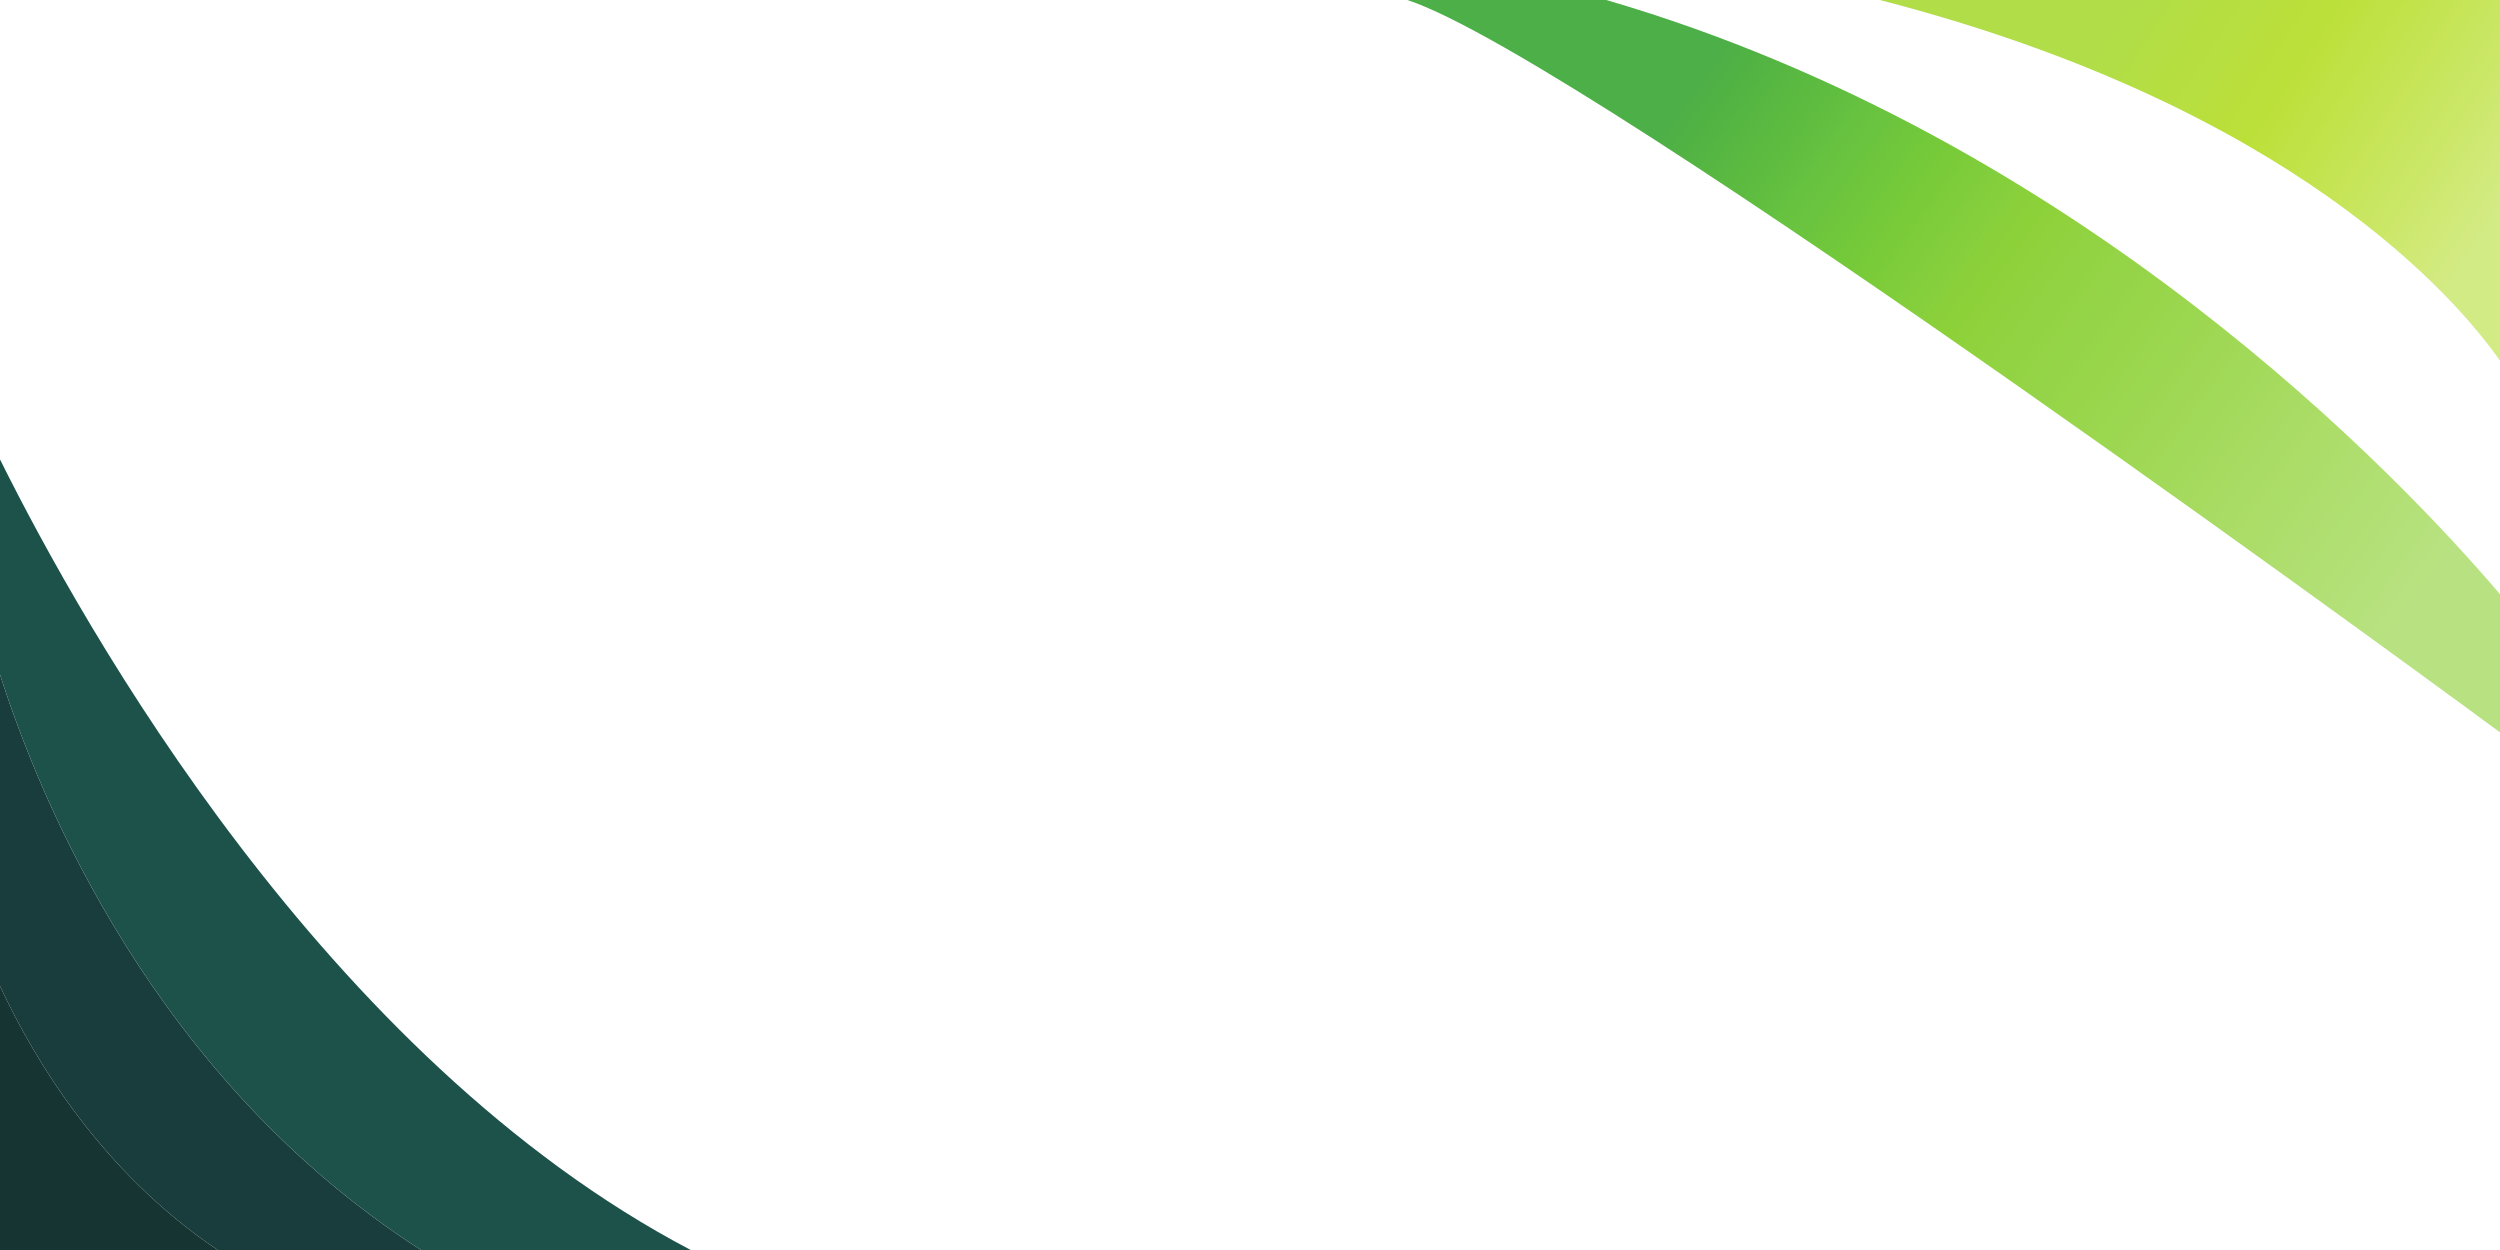 <?xml version="1.0" encoding="UTF-8"?>
<svg xmlns="http://www.w3.org/2000/svg" xmlns:xlink="http://www.w3.org/1999/xlink" width="6000" height="3000" viewBox="0 0 6000 3000">
<defs>
<clipPath id="clip-0">

</clipPath>
<clipPath id="clip-1">
<path clip-rule="nonzero" d="M 6000 1426.09 L 6000 865.781 C 5896.238 717.828 5504.289 256.422 4511.539 0 L 3854.949 0 C 4991.012 331.262 5760.441 1144.789 6000 1426.09 Z M 6000 1426.09 "/>
</clipPath>
<clipPath id="clip-2">
<path clip-rule="nonzero" d="M 6000 1426.09 L 6000 865.781 C 5896.238 717.828 5504.289 256.422 4511.539 0 L 3854.949 0 C 4991.012 331.262 5760.441 1144.789 6000 1426.09 "/>
</clipPath>
<linearGradient id="linear-pattern-0" gradientUnits="userSpaceOnUse" x1="-0.006" y1="0" x2="0.994" y2="0" gradientTransform="matrix(2154.56, 1411.57, -1411.57, 2154.56, 4015.01, -216.92)">
<stop offset="0" stop-color="rgb(65.883%, 85.44%, 25.058%)" stop-opacity="1"/>
<stop offset="0.25" stop-color="rgb(65.883%, 85.44%, 25.058%)" stop-opacity="1"/>
<stop offset="0.266" stop-color="rgb(65.883%, 85.44%, 25.058%)" stop-opacity="1"/>
<stop offset="0.27" stop-color="rgb(66.08%, 85.5%, 25.009%)" stop-opacity="1"/>
<stop offset="0.273" stop-color="rgb(66.275%, 85.558%, 24.96%)" stop-opacity="1"/>
<stop offset="0.281" stop-color="rgb(66.275%, 85.558%, 24.96%)" stop-opacity="1"/>
<stop offset="0.312" stop-color="rgb(66.275%, 85.558%, 24.96%)" stop-opacity="1"/>
<stop offset="0.316" stop-color="rgb(66.275%, 85.55%, 24.789%)" stop-opacity="1"/>
<stop offset="0.32" stop-color="rgb(66.275%, 85.541%, 24.617%)" stop-opacity="1"/>
<stop offset="0.328" stop-color="rgb(66.275%, 85.541%, 24.617%)" stop-opacity="1"/>
<stop offset="0.344" stop-color="rgb(66.275%, 85.541%, 24.617%)" stop-opacity="1"/>
<stop offset="0.352" stop-color="rgb(66.275%, 85.541%, 24.617%)" stop-opacity="1"/>
<stop offset="0.355" stop-color="rgb(66.472%, 85.6%, 24.568%)" stop-opacity="1"/>
<stop offset="0.359" stop-color="rgb(66.667%, 85.66%, 24.518%)" stop-opacity="1"/>
<stop offset="0.375" stop-color="rgb(66.667%, 85.66%, 24.518%)" stop-opacity="1"/>
<stop offset="0.406" stop-color="rgb(66.667%, 85.66%, 24.518%)" stop-opacity="1"/>
<stop offset="0.422" stop-color="rgb(66.667%, 85.66%, 24.518%)" stop-opacity="1"/>
<stop offset="0.43" stop-color="rgb(66.667%, 85.66%, 24.518%)" stop-opacity="1"/>
<stop offset="0.434" stop-color="rgb(66.667%, 85.651%, 24.347%)" stop-opacity="1"/>
<stop offset="0.438" stop-color="rgb(66.667%, 85.643%, 24.174%)" stop-opacity="1"/>
<stop offset="0.469" stop-color="rgb(66.769%, 85.674%, 24.149%)" stop-opacity="1"/>
<stop offset="0.5" stop-color="rgb(66.966%, 85.733%, 24.098%)" stop-opacity="1"/>
<stop offset="0.531" stop-color="rgb(67.059%, 85.754%, 23.946%)" stop-opacity="1"/>
<stop offset="0.539" stop-color="rgb(67.059%, 85.747%, 23.773%)" stop-opacity="1"/>
<stop offset="0.543" stop-color="rgb(67.059%, 85.756%, 23.987%)" stop-opacity="1"/>
<stop offset="0.547" stop-color="rgb(67.059%, 85.77%, 24.242%)" stop-opacity="1"/>
<stop offset="0.551" stop-color="rgb(67.256%, 85.844%, 24.498%)" stop-opacity="1"/>
<stop offset="0.555" stop-color="rgb(67.451%, 85.918%, 24.754%)" stop-opacity="1"/>
<stop offset="0.559" stop-color="rgb(67.451%, 85.942%, 25.232%)" stop-opacity="1"/>
<stop offset="0.562" stop-color="rgb(67.451%, 85.965%, 25.711%)" stop-opacity="1"/>
<stop offset="0.566" stop-color="rgb(67.451%, 85.98%, 26.031%)" stop-opacity="1"/>
<stop offset="0.57" stop-color="rgb(67.451%, 85.997%, 26.353%)" stop-opacity="1"/>
<stop offset="0.574" stop-color="rgb(67.648%, 86.079%, 26.768%)" stop-opacity="1"/>
<stop offset="0.578" stop-color="rgb(67.844%, 86.162%, 27.185%)" stop-opacity="1"/>
<stop offset="0.582" stop-color="rgb(67.979%, 86.214%, 27.394%)" stop-opacity="1"/>
<stop offset="0.586" stop-color="rgb(68.115%, 86.267%, 27.602%)" stop-opacity="1"/>
<stop offset="0.59" stop-color="rgb(68.192%, 86.301%, 27.785%)" stop-opacity="1"/>
<stop offset="0.594" stop-color="rgb(68.268%, 86.333%, 27.966%)" stop-opacity="1"/>
<stop offset="0.598" stop-color="rgb(68.448%, 86.407%, 28.323%)" stop-opacity="1"/>
<stop offset="0.602" stop-color="rgb(68.628%, 86.482%, 28.679%)" stop-opacity="1"/>
<stop offset="0.605" stop-color="rgb(68.797%, 86.552%, 29.028%)" stop-opacity="1"/>
<stop offset="0.609" stop-color="rgb(68.965%, 86.623%, 29.379%)" stop-opacity="1"/>
<stop offset="0.613" stop-color="rgb(69.041%, 86.667%, 29.802%)" stop-opacity="1"/>
<stop offset="0.617" stop-color="rgb(69.118%, 86.713%, 30.222%)" stop-opacity="1"/>
<stop offset="0.621" stop-color="rgb(69.266%, 86.774%, 30.54%)" stop-opacity="1"/>
<stop offset="0.625" stop-color="rgb(69.412%, 86.836%, 30.859%)" stop-opacity="1"/>
<stop offset="0.629" stop-color="rgb(69.418%, 86.862%, 31.335%)" stop-opacity="1"/>
<stop offset="0.633" stop-color="rgb(69.423%, 86.887%, 31.812%)" stop-opacity="1"/>
<stop offset="0.637" stop-color="rgb(69.614%, 86.96%, 32.083%)" stop-opacity="1"/>
<stop offset="0.641" stop-color="rgb(69.804%, 87.033%, 32.355%)" stop-opacity="1"/>
<stop offset="0.645" stop-color="rgb(69.963%, 87.106%, 32.805%)" stop-opacity="1"/>
<stop offset="0.648" stop-color="rgb(70.122%, 87.178%, 33.255%)" stop-opacity="1"/>
<stop offset="0.652" stop-color="rgb(70.355%, 87.263%, 33.481%)" stop-opacity="1"/>
<stop offset="0.656" stop-color="rgb(70.589%, 87.347%, 33.707%)" stop-opacity="1"/>
<stop offset="0.66" stop-color="rgb(70.705%, 87.395%, 33.925%)" stop-opacity="1"/>
<stop offset="0.664" stop-color="rgb(70.819%, 87.442%, 34.143%)" stop-opacity="1"/>
<stop offset="0.668" stop-color="rgb(70.9%, 87.479%, 34.369%)" stop-opacity="1"/>
<stop offset="0.672" stop-color="rgb(70.981%, 87.515%, 34.596%)" stop-opacity="1"/>
<stop offset="0.676" stop-color="rgb(71.053%, 87.552%, 34.888%)" stop-opacity="1"/>
<stop offset="0.68" stop-color="rgb(71.124%, 87.589%, 35.179%)" stop-opacity="1"/>
<stop offset="0.684" stop-color="rgb(71.249%, 87.651%, 35.64%)" stop-opacity="1"/>
<stop offset="0.688" stop-color="rgb(71.373%, 87.714%, 36.101%)" stop-opacity="1"/>
<stop offset="0.691" stop-color="rgb(71.57%, 87.798%, 36.548%)" stop-opacity="1"/>
<stop offset="0.695" stop-color="rgb(71.765%, 87.881%, 36.996%)" stop-opacity="1"/>
<stop offset="0.699" stop-color="rgb(71.87%, 87.933%, 37.37%)" stop-opacity="1"/>
<stop offset="0.703" stop-color="rgb(71.974%, 87.984%, 37.744%)" stop-opacity="1"/>
<stop offset="0.707" stop-color="rgb(72.066%, 88.033%, 38.133%)" stop-opacity="1"/>
<stop offset="0.711" stop-color="rgb(72.157%, 88.08%, 38.521%)" stop-opacity="1"/>
<stop offset="0.715" stop-color="rgb(72.354%, 88.162%, 38.918%)" stop-opacity="1"/>
<stop offset="0.719" stop-color="rgb(72.549%, 88.243%, 39.313%)" stop-opacity="1"/>
<stop offset="0.723" stop-color="rgb(72.549%, 88.261%, 39.682%)" stop-opacity="1"/>
<stop offset="0.727" stop-color="rgb(72.549%, 88.28%, 40.05%)" stop-opacity="1"/>
<stop offset="0.73" stop-color="rgb(72.746%, 88.364%, 40.488%)" stop-opacity="1"/>
<stop offset="0.734" stop-color="rgb(72.942%, 88.448%, 40.926%)" stop-opacity="1"/>
<stop offset="0.738" stop-color="rgb(72.942%, 88.463%, 41.255%)" stop-opacity="1"/>
<stop offset="0.742" stop-color="rgb(72.942%, 88.48%, 41.585%)" stop-opacity="1"/>
<stop offset="0.746" stop-color="rgb(73.112%, 88.556%, 42.044%)" stop-opacity="1"/>
<stop offset="0.75" stop-color="rgb(73.283%, 88.634%, 42.505%)" stop-opacity="1"/>
<stop offset="0.754" stop-color="rgb(73.36%, 88.672%, 42.805%)" stop-opacity="1"/>
<stop offset="0.758" stop-color="rgb(73.436%, 88.712%, 43.106%)" stop-opacity="1"/>
<stop offset="0.762" stop-color="rgb(73.581%, 88.78%, 43.571%)" stop-opacity="1"/>
<stop offset="0.766" stop-color="rgb(73.726%, 88.849%, 44.038%)" stop-opacity="1"/>
<stop offset="0.77" stop-color="rgb(73.923%, 88.934%, 44.492%)" stop-opacity="1"/>
<stop offset="0.773" stop-color="rgb(74.118%, 89.018%, 44.945%)" stop-opacity="1"/>
<stop offset="0.777" stop-color="rgb(74.203%, 89.061%, 45.253%)" stop-opacity="1"/>
<stop offset="0.781" stop-color="rgb(74.287%, 89.102%, 45.563%)" stop-opacity="1"/>
<stop offset="0.785" stop-color="rgb(74.399%, 89.154%, 45.892%)" stop-opacity="1"/>
<stop offset="0.789" stop-color="rgb(74.51%, 89.206%, 46.22%)" stop-opacity="1"/>
<stop offset="0.793" stop-color="rgb(74.551%, 89.241%, 46.675%)" stop-opacity="1"/>
<stop offset="0.797" stop-color="rgb(74.593%, 89.276%, 47.13%)" stop-opacity="1"/>
<stop offset="0.801" stop-color="rgb(74.748%, 89.343%, 47.495%)" stop-opacity="1"/>
<stop offset="0.805" stop-color="rgb(74.902%, 89.41%, 47.858%)" stop-opacity="1"/>
<stop offset="0.809" stop-color="rgb(75.096%, 89.491%, 48.253%)" stop-opacity="1"/>
<stop offset="0.812" stop-color="rgb(75.29%, 89.572%, 48.647%)" stop-opacity="1"/>
<stop offset="0.816" stop-color="rgb(75.293%, 89.598%, 49.141%)" stop-opacity="1"/>
<stop offset="0.82" stop-color="rgb(75.294%, 89.622%, 49.634%)" stop-opacity="1"/>
<stop offset="0.824" stop-color="rgb(75.446%, 89.694%, 50.107%)" stop-opacity="1"/>
<stop offset="0.828" stop-color="rgb(75.595%, 89.764%, 50.581%)" stop-opacity="1"/>
<stop offset="0.832" stop-color="rgb(75.671%, 89.813%, 51.067%)" stop-opacity="1"/>
<stop offset="0.836" stop-color="rgb(75.748%, 89.862%, 51.55%)" stop-opacity="1"/>
<stop offset="0.84" stop-color="rgb(75.914%, 89.932%, 51.927%)" stop-opacity="1"/>
<stop offset="0.844" stop-color="rgb(76.079%, 90.004%, 52.304%)" stop-opacity="1"/>
<stop offset="0.848" stop-color="rgb(76.079%, 90.024%, 52.719%)" stop-opacity="1"/>
<stop offset="0.852" stop-color="rgb(76.079%, 90.045%, 53.134%)" stop-opacity="1"/>
<stop offset="0.855" stop-color="rgb(76.276%, 90.121%, 53.429%)" stop-opacity="1"/>
<stop offset="0.859" stop-color="rgb(76.471%, 90.198%, 53.722%)" stop-opacity="1"/>
<stop offset="0.863" stop-color="rgb(76.611%, 90.26%, 54.074%)" stop-opacity="1"/>
<stop offset="0.867" stop-color="rgb(76.752%, 90.323%, 54.427%)" stop-opacity="1"/>
<stop offset="0.871" stop-color="rgb(76.828%, 90.367%, 54.845%)" stop-opacity="1"/>
<stop offset="0.875" stop-color="rgb(76.904%, 90.413%, 55.263%)" stop-opacity="1"/>
<stop offset="0.879" stop-color="rgb(77.08%, 90.483%, 55.58%)" stop-opacity="1"/>
<stop offset="0.883" stop-color="rgb(77.255%, 90.555%, 55.898%)" stop-opacity="1"/>
<stop offset="0.887" stop-color="rgb(77.255%, 90.579%, 56.396%)" stop-opacity="1"/>
<stop offset="0.891" stop-color="rgb(77.255%, 90.605%, 56.894%)" stop-opacity="1"/>
<stop offset="0.895" stop-color="rgb(77.452%, 90.686%, 57.274%)" stop-opacity="1"/>
<stop offset="0.898" stop-color="rgb(77.647%, 90.767%, 57.654%)" stop-opacity="1"/>
<stop offset="0.906" stop-color="rgb(77.647%, 90.767%, 57.654%)" stop-opacity="1"/>
<stop offset="0.938" stop-color="rgb(77.647%, 90.767%, 57.654%)" stop-opacity="1"/>
<stop offset="1" stop-color="rgb(77.647%, 90.767%, 57.654%)" stop-opacity="1"/>
</linearGradient>
<clipPath id="clip-3">
<path clip-rule="nonzero" d="M 4511 0 L 6000 0 L 6000 866 L 4511 866 Z M 4511 0 "/>
</clipPath>
<clipPath id="clip-4">
<path clip-rule="nonzero" d="M 6000 865.781 L 6000 0 L 4511.539 0 C 5504.289 256.422 5896.238 717.828 6000 865.781 Z M 6000 865.781 "/>
</clipPath>
<clipPath id="clip-5">
<path clip-rule="nonzero" d="M 6000 865.781 L 6000 0 L 4511.539 0 C 5504.289 256.422 5896.238 717.828 6000 865.781 "/>
</clipPath>
<linearGradient id="linear-pattern-1" gradientUnits="userSpaceOnUse" x1="-0" y1="0" x2="1" y2="0" gradientTransform="matrix(1438.31, 942.318, -942.318, 1438.31, 4735.05, -341.15)">
<stop offset="0" stop-color="rgb(69.02%, 86.592%, 28.426%)" stop-opacity="1"/>
<stop offset="0.25" stop-color="rgb(69.02%, 86.592%, 28.426%)" stop-opacity="1"/>
<stop offset="0.281" stop-color="rgb(69.02%, 86.592%, 28.426%)" stop-opacity="1"/>
<stop offset="0.289" stop-color="rgb(69.02%, 86.592%, 28.426%)" stop-opacity="1"/>
<stop offset="0.293" stop-color="rgb(69.13%, 86.617%, 28.227%)" stop-opacity="1"/>
<stop offset="0.297" stop-color="rgb(69.24%, 86.642%, 28.027%)" stop-opacity="1"/>
<stop offset="0.305" stop-color="rgb(69.327%, 86.665%, 27.939%)" stop-opacity="1"/>
<stop offset="0.312" stop-color="rgb(69.412%, 86.682%, 27.744%)" stop-opacity="1"/>
<stop offset="0.32" stop-color="rgb(69.427%, 86.681%, 27.625%)" stop-opacity="1"/>
<stop offset="0.328" stop-color="rgb(69.623%, 86.731%, 27.403%)" stop-opacity="1"/>
<stop offset="0.336" stop-color="rgb(69.804%, 86.772%, 27.069%)" stop-opacity="1"/>
<stop offset="0.34" stop-color="rgb(70.001%, 86.823%, 26.849%)" stop-opacity="1"/>
<stop offset="0.344" stop-color="rgb(70.197%, 86.88%, 26.758%)" stop-opacity="1"/>
<stop offset="0.352" stop-color="rgb(70.197%, 86.876%, 26.685%)" stop-opacity="1"/>
<stop offset="0.355" stop-color="rgb(70.393%, 86.925%, 26.418%)" stop-opacity="1"/>
<stop offset="0.359" stop-color="rgb(70.589%, 86.977%, 26.224%)" stop-opacity="1"/>
<stop offset="0.375" stop-color="rgb(70.772%, 87.025%, 26.051%)" stop-opacity="1"/>
<stop offset="0.383" stop-color="rgb(70.969%, 87.073%, 25.74%)" stop-opacity="1"/>
<stop offset="0.391" stop-color="rgb(70.981%, 87.067%, 25.563%)" stop-opacity="1"/>
<stop offset="0.398" stop-color="rgb(71.069%, 87.093%, 25.5%)" stop-opacity="1"/>
<stop offset="0.406" stop-color="rgb(71.265%, 87.151%, 25.453%)" stop-opacity="1"/>
<stop offset="0.422" stop-color="rgb(71.561%, 87.241%, 25.38%)" stop-opacity="1"/>
<stop offset="0.438" stop-color="rgb(71.881%, 87.338%, 25.302%)" stop-opacity="1"/>
<stop offset="0.445" stop-color="rgb(72.086%, 87.395%, 25.169%)" stop-opacity="1"/>
<stop offset="0.453" stop-color="rgb(72.218%, 87.427%, 24.962%)" stop-opacity="1"/>
<stop offset="0.457" stop-color="rgb(72.414%, 87.473%, 24.646%)" stop-opacity="1"/>
<stop offset="0.461" stop-color="rgb(72.549%, 87.505%, 24.435%)" stop-opacity="1"/>
<stop offset="0.469" stop-color="rgb(72.549%, 87.495%, 24.263%)" stop-opacity="1"/>
<stop offset="0.477" stop-color="rgb(72.549%, 87.48%, 23.944%)" stop-opacity="1"/>
<stop offset="0.48" stop-color="rgb(72.746%, 87.531%, 23.715%)" stop-opacity="1"/>
<stop offset="0.484" stop-color="rgb(72.942%, 87.589%, 23.634%)" stop-opacity="1"/>
<stop offset="0.488" stop-color="rgb(72.942%, 87.579%, 23.459%)" stop-opacity="1"/>
<stop offset="0.492" stop-color="rgb(72.942%, 87.57%, 23.282%)" stop-opacity="1"/>
<stop offset="0.5" stop-color="rgb(72.942%, 87.57%, 23.282%)" stop-opacity="1"/>
<stop offset="0.504" stop-color="rgb(73.138%, 87.63%, 23.232%)" stop-opacity="1"/>
<stop offset="0.508" stop-color="rgb(73.334%, 87.689%, 23.183%)" stop-opacity="1"/>
<stop offset="0.516" stop-color="rgb(73.334%, 87.689%, 23.183%)" stop-opacity="1"/>
<stop offset="0.523" stop-color="rgb(73.334%, 87.689%, 23.183%)" stop-opacity="1"/>
<stop offset="0.527" stop-color="rgb(73.531%, 87.743%, 23.013%)" stop-opacity="1"/>
<stop offset="0.531" stop-color="rgb(73.726%, 87.796%, 22.844%)" stop-opacity="1"/>
<stop offset="0.539" stop-color="rgb(73.726%, 87.796%, 22.856%)" stop-opacity="1"/>
<stop offset="0.543" stop-color="rgb(73.88%, 87.856%, 23.076%)" stop-opacity="1"/>
<stop offset="0.547" stop-color="rgb(74.033%, 87.914%, 23.282%)" stop-opacity="1"/>
<stop offset="0.551" stop-color="rgb(74.109%, 87.949%, 23.509%)" stop-opacity="1"/>
<stop offset="0.555" stop-color="rgb(74.185%, 87.984%, 23.737%)" stop-opacity="1"/>
<stop offset="0.559" stop-color="rgb(74.348%, 88.046%, 23.943%)" stop-opacity="1"/>
<stop offset="0.562" stop-color="rgb(74.51%, 88.107%, 24.147%)" stop-opacity="1"/>
<stop offset="0.566" stop-color="rgb(74.51%, 88.127%, 24.564%)" stop-opacity="1"/>
<stop offset="0.57" stop-color="rgb(74.51%, 88.148%, 24.977%)" stop-opacity="1"/>
<stop offset="0.574" stop-color="rgb(74.707%, 88.232%, 25.421%)" stop-opacity="1"/>
<stop offset="0.578" stop-color="rgb(74.902%, 88.316%, 25.868%)" stop-opacity="1"/>
<stop offset="0.582" stop-color="rgb(75.046%, 88.383%, 26.328%)" stop-opacity="1"/>
<stop offset="0.586" stop-color="rgb(75.188%, 88.452%, 26.788%)" stop-opacity="1"/>
<stop offset="0.59" stop-color="rgb(75.264%, 88.489%, 27.066%)" stop-opacity="1"/>
<stop offset="0.594" stop-color="rgb(75.34%, 88.527%, 27.344%)" stop-opacity="1"/>
<stop offset="0.598" stop-color="rgb(75.514%, 88.593%, 27.551%)" stop-opacity="1"/>
<stop offset="0.602" stop-color="rgb(75.687%, 88.657%, 27.759%)" stop-opacity="1"/>
<stop offset="0.609" stop-color="rgb(75.687%, 88.661%, 27.847%)" stop-opacity="1"/>
<stop offset="0.613" stop-color="rgb(75.883%, 88.739%, 28.169%)" stop-opacity="1"/>
<stop offset="0.617" stop-color="rgb(76.079%, 88.812%, 28.404%)" stop-opacity="1"/>
<stop offset="0.621" stop-color="rgb(76.079%, 88.831%, 28.781%)" stop-opacity="1"/>
<stop offset="0.625" stop-color="rgb(76.079%, 88.85%, 29.155%)" stop-opacity="1"/>
<stop offset="0.629" stop-color="rgb(76.276%, 88.922%, 29.372%)" stop-opacity="1"/>
<stop offset="0.633" stop-color="rgb(76.471%, 88.995%, 29.588%)" stop-opacity="1"/>
<stop offset="0.637" stop-color="rgb(76.471%, 89.02%, 30.084%)" stop-opacity="1"/>
<stop offset="0.641" stop-color="rgb(76.471%, 89.044%, 30.58%)" stop-opacity="1"/>
<stop offset="0.645" stop-color="rgb(76.471%, 89.061%, 30.927%)" stop-opacity="1"/>
<stop offset="0.648" stop-color="rgb(76.471%, 89.079%, 31.273%)" stop-opacity="1"/>
<stop offset="0.652" stop-color="rgb(76.668%, 89.16%, 31.659%)" stop-opacity="1"/>
<stop offset="0.656" stop-color="rgb(76.863%, 89.241%, 32.045%)" stop-opacity="1"/>
<stop offset="0.66" stop-color="rgb(76.985%, 89.29%, 32.268%)" stop-opacity="1"/>
<stop offset="0.664" stop-color="rgb(77.107%, 89.34%, 32.491%)" stop-opacity="1"/>
<stop offset="0.668" stop-color="rgb(77.184%, 89.375%, 32.724%)" stop-opacity="1"/>
<stop offset="0.672" stop-color="rgb(77.26%, 89.412%, 32.956%)" stop-opacity="1"/>
<stop offset="0.676" stop-color="rgb(77.454%, 89.484%, 33.167%)" stop-opacity="1"/>
<stop offset="0.68" stop-color="rgb(77.647%, 89.554%, 33.376%)" stop-opacity="1"/>
<stop offset="0.684" stop-color="rgb(77.803%, 89.615%, 33.594%)" stop-opacity="1"/>
<stop offset="0.688" stop-color="rgb(77.959%, 89.674%, 33.81%)" stop-opacity="1"/>
<stop offset="0.691" stop-color="rgb(78%, 89.709%, 34.265%)" stop-opacity="1"/>
<stop offset="0.695" stop-color="rgb(78.04%, 89.745%, 34.72%)" stop-opacity="1"/>
<stop offset="0.699" stop-color="rgb(78.04%, 89.764%, 35.117%)" stop-opacity="1"/>
<stop offset="0.703" stop-color="rgb(78.04%, 89.784%, 35.513%)" stop-opacity="1"/>
<stop offset="0.707" stop-color="rgb(78.229%, 89.864%, 35.899%)" stop-opacity="1"/>
<stop offset="0.711" stop-color="rgb(78.416%, 89.941%, 36.285%)" stop-opacity="1"/>
<stop offset="0.715" stop-color="rgb(78.424%, 89.966%, 36.723%)" stop-opacity="1"/>
<stop offset="0.719" stop-color="rgb(78.432%, 89.99%, 37.16%)" stop-opacity="1"/>
<stop offset="0.723" stop-color="rgb(78.432%, 90.01%, 37.543%)" stop-opacity="1"/>
<stop offset="0.727" stop-color="rgb(78.432%, 90.028%, 37.926%)" stop-opacity="1"/>
<stop offset="0.73" stop-color="rgb(78.629%, 90.105%, 38.187%)" stop-opacity="1"/>
<stop offset="0.734" stop-color="rgb(78.824%, 90.178%, 38.449%)" stop-opacity="1"/>
<stop offset="0.738" stop-color="rgb(78.926%, 90.222%, 38.681%)" stop-opacity="1"/>
<stop offset="0.742" stop-color="rgb(79.027%, 90.266%, 38.913%)" stop-opacity="1"/>
<stop offset="0.746" stop-color="rgb(79.121%, 90.308%, 39.148%)" stop-opacity="1"/>
<stop offset="0.75" stop-color="rgb(79.216%, 90.349%, 39.381%)" stop-opacity="1"/>
<stop offset="0.754" stop-color="rgb(79.413%, 90.422%, 39.598%)" stop-opacity="1"/>
<stop offset="0.758" stop-color="rgb(79.608%, 90.494%, 39.813%)" stop-opacity="1"/>
<stop offset="0.762" stop-color="rgb(79.608%, 90.514%, 40.19%)" stop-opacity="1"/>
<stop offset="0.766" stop-color="rgb(79.608%, 90.532%, 40.565%)" stop-opacity="1"/>
<stop offset="0.77" stop-color="rgb(79.805%, 90.608%, 40.854%)" stop-opacity="1"/>
<stop offset="0.773" stop-color="rgb(80%, 90.685%, 41.142%)" stop-opacity="1"/>
<stop offset="0.777" stop-color="rgb(80%, 90.706%, 41.562%)" stop-opacity="1"/>
<stop offset="0.781" stop-color="rgb(80%, 90.726%, 41.982%)" stop-opacity="1"/>
<stop offset="0.785" stop-color="rgb(80.168%, 90.799%, 42.361%)" stop-opacity="1"/>
<stop offset="0.789" stop-color="rgb(80.336%, 90.871%, 42.74%)" stop-opacity="1"/>
<stop offset="0.793" stop-color="rgb(80.412%, 90.916%, 43.188%)" stop-opacity="1"/>
<stop offset="0.797" stop-color="rgb(80.489%, 90.964%, 43.636%)" stop-opacity="1"/>
<stop offset="0.801" stop-color="rgb(80.637%, 91.028%, 43.979%)" stop-opacity="1"/>
<stop offset="0.805" stop-color="rgb(80.785%, 91.092%, 44.324%)" stop-opacity="1"/>
<stop offset="0.809" stop-color="rgb(80.981%, 91.168%, 44.617%)" stop-opacity="1"/>
<stop offset="0.812" stop-color="rgb(81.177%, 91.245%, 44.91%)" stop-opacity="1"/>
<stop offset="0.816" stop-color="rgb(81.259%, 91.295%, 45.404%)" stop-opacity="1"/>
<stop offset="0.82" stop-color="rgb(81.34%, 91.345%, 45.898%)" stop-opacity="1"/>
<stop offset="0.824" stop-color="rgb(81.454%, 91.399%, 46.242%)" stop-opacity="1"/>
<stop offset="0.828" stop-color="rgb(81.569%, 91.452%, 46.584%)" stop-opacity="1"/>
<stop offset="0.832" stop-color="rgb(81.607%, 91.478%, 46.867%)" stop-opacity="1"/>
<stop offset="0.836" stop-color="rgb(81.645%, 91.504%, 47.151%)" stop-opacity="1"/>
<stop offset="0.84" stop-color="rgb(81.804%, 91.574%, 47.53%)" stop-opacity="1"/>
<stop offset="0.844" stop-color="rgb(81.961%, 91.643%, 47.908%)" stop-opacity="1"/>
<stop offset="0.848" stop-color="rgb(81.961%, 91.664%, 48.34%)" stop-opacity="1"/>
<stop offset="0.852" stop-color="rgb(81.961%, 91.685%, 48.772%)" stop-opacity="1"/>
<stop offset="0.855" stop-color="rgb(82.033%, 91.73%, 49.203%)" stop-opacity="1"/>
<stop offset="0.859" stop-color="rgb(82.103%, 91.774%, 49.635%)" stop-opacity="1"/>
<stop offset="0.863" stop-color="rgb(82.228%, 91.826%, 49.873%)" stop-opacity="1"/>
<stop offset="0.867" stop-color="rgb(82.353%, 91.876%, 50.11%)" stop-opacity="1"/>
<stop offset="0.871" stop-color="rgb(82.353%, 91.891%, 50.391%)" stop-opacity="1"/>
<stop offset="0.875" stop-color="rgb(82.353%, 91.905%, 50.67%)" stop-opacity="1"/>
<stop offset="0.879" stop-color="rgb(82.458%, 91.959%, 51.068%)" stop-opacity="1"/>
<stop offset="0.883" stop-color="rgb(82.562%, 92.01%, 51.466%)" stop-opacity="1"/>
<stop offset="0.887" stop-color="rgb(82.654%, 92.052%, 51.711%)" stop-opacity="1"/>
<stop offset="0.891" stop-color="rgb(82.745%, 92.093%, 51.952%)" stop-opacity="1"/>
<stop offset="0.906" stop-color="rgb(82.745%, 92.094%, 51.968%)" stop-opacity="1"/>
<stop offset="0.938" stop-color="rgb(82.745%, 92.094%, 51.982%)" stop-opacity="1"/>
<stop offset="1" stop-color="rgb(82.745%, 92.094%, 51.982%)" stop-opacity="1"/>
</linearGradient>
<clipPath id="clip-6">
<path clip-rule="nonzero" d="M 3377 0 L 6000 0 L 6000 1758 L 3377 1758 Z M 3377 0 "/>
</clipPath>
<clipPath id="clip-7">
<path clip-rule="nonzero" d="M 6000 1426.09 C 5760.441 1144.789 4991.012 331.262 3854.949 0 L 3377.531 0 C 3807.551 140.301 6000 1757.641 6000 1757.641 Z M 6000 1426.09 "/>
</clipPath>
<clipPath id="clip-8">
<path clip-rule="nonzero" d="M 6000 1426.09 C 5760.441 1144.789 4991.012 331.262 3854.949 0 L 3377.531 0 C 3807.551 140.301 6000 1757.641 6000 1757.641 L 6000 1426.09 "/>
</clipPath>
<linearGradient id="linear-pattern-2" gradientUnits="userSpaceOnUse" x1="0" y1="0" x2="1.003" y2="0" gradientTransform="matrix(2546.27, 1846, -1846, 2546.27, 3529.12, -209.11)">
<stop offset="0" stop-color="rgb(30.118%, 68.512%, 27.968%)" stop-opacity="1"/>
<stop offset="0.125" stop-color="rgb(30.118%, 68.512%, 27.968%)" stop-opacity="1"/>
<stop offset="0.188" stop-color="rgb(30.118%, 68.512%, 27.968%)" stop-opacity="1"/>
<stop offset="0.219" stop-color="rgb(30.118%, 68.507%, 27.832%)" stop-opacity="1"/>
<stop offset="0.223" stop-color="rgb(30.417%, 68.787%, 27.484%)" stop-opacity="1"/>
<stop offset="0.227" stop-color="rgb(30.717%, 69.073%, 27.271%)" stop-opacity="1"/>
<stop offset="0.23" stop-color="rgb(31.042%, 69.255%, 27.1%)" stop-opacity="1"/>
<stop offset="0.234" stop-color="rgb(31.367%, 69.434%, 26.927%)" stop-opacity="1"/>
<stop offset="0.238" stop-color="rgb(31.671%, 69.725%, 26.738%)" stop-opacity="1"/>
<stop offset="0.242" stop-color="rgb(31.975%, 70.016%, 26.546%)" stop-opacity="1"/>
<stop offset="0.246" stop-color="rgb(32.315%, 70.229%, 26.39%)" stop-opacity="1"/>
<stop offset="0.25" stop-color="rgb(32.655%, 70.441%, 26.233%)" stop-opacity="1"/>
<stop offset="0.254" stop-color="rgb(33.006%, 70.828%, 26.181%)" stop-opacity="1"/>
<stop offset="0.258" stop-color="rgb(33.357%, 71.216%, 26.128%)" stop-opacity="1"/>
<stop offset="0.262" stop-color="rgb(33.687%, 71.405%, 25.905%)" stop-opacity="1"/>
<stop offset="0.266" stop-color="rgb(34.015%, 71.594%, 25.679%)" stop-opacity="1"/>
<stop offset="0.27" stop-color="rgb(34.323%, 71.898%, 25.595%)" stop-opacity="1"/>
<stop offset="0.273" stop-color="rgb(34.631%, 72.203%, 25.51%)" stop-opacity="1"/>
<stop offset="0.277" stop-color="rgb(34.964%, 72.394%, 25.417%)" stop-opacity="1"/>
<stop offset="0.281" stop-color="rgb(35.295%, 72.585%, 25.325%)" stop-opacity="1"/>
<stop offset="0.285" stop-color="rgb(35.628%, 72.777%, 25.232%)" stop-opacity="1"/>
<stop offset="0.289" stop-color="rgb(35.96%, 72.969%, 25.139%)" stop-opacity="1"/>
<stop offset="0.293" stop-color="rgb(36.273%, 73.265%, 25.05%)" stop-opacity="1"/>
<stop offset="0.297" stop-color="rgb(36.589%, 73.56%, 24.962%)" stop-opacity="1"/>
<stop offset="0.301" stop-color="rgb(36.92%, 73.773%, 25.003%)" stop-opacity="1"/>
<stop offset="0.305" stop-color="rgb(37.251%, 73.987%, 25.044%)" stop-opacity="1"/>
<stop offset="0.309" stop-color="rgb(37.781%, 74.239%, 24.907%)" stop-opacity="1"/>
<stop offset="0.312" stop-color="rgb(38.309%, 74.49%, 24.77%)" stop-opacity="1"/>
<stop offset="0.316" stop-color="rgb(38.625%, 74.814%, 24.908%)" stop-opacity="1"/>
<stop offset="0.32" stop-color="rgb(38.939%, 75.139%, 25.05%)" stop-opacity="1"/>
<stop offset="0.324" stop-color="rgb(39.452%, 75.522%, 25.125%)" stop-opacity="1"/>
<stop offset="0.328" stop-color="rgb(39.964%, 75.906%, 25.2%)" stop-opacity="1"/>
<stop offset="0.332" stop-color="rgb(40.337%, 76.096%, 25.096%)" stop-opacity="1"/>
<stop offset="0.336" stop-color="rgb(40.707%, 76.285%, 24.992%)" stop-opacity="1"/>
<stop offset="0.34" stop-color="rgb(41.208%, 76.555%, 24.854%)" stop-opacity="1"/>
<stop offset="0.344" stop-color="rgb(41.705%, 76.823%, 24.713%)" stop-opacity="1"/>
<stop offset="0.348" stop-color="rgb(41.907%, 76.878%, 24.506%)" stop-opacity="1"/>
<stop offset="0.352" stop-color="rgb(42.105%, 76.933%, 24.298%)" stop-opacity="1"/>
<stop offset="0.355" stop-color="rgb(42.516%, 77.173%, 24.03%)" stop-opacity="1"/>
<stop offset="0.359" stop-color="rgb(42.926%, 77.414%, 23.759%)" stop-opacity="1"/>
<stop offset="0.363" stop-color="rgb(43.343%, 77.663%, 23.64%)" stop-opacity="1"/>
<stop offset="0.367" stop-color="rgb(43.758%, 77.913%, 23.521%)" stop-opacity="1"/>
<stop offset="0.371" stop-color="rgb(43.901%, 78.076%, 23.326%)" stop-opacity="1"/>
<stop offset="0.375" stop-color="rgb(44.043%, 78.236%, 23.129%)" stop-opacity="1"/>
<stop offset="0.379" stop-color="rgb(44.575%, 78.523%, 22.975%)" stop-opacity="1"/>
<stop offset="0.383" stop-color="rgb(45.111%, 78.812%, 22.82%)" stop-opacity="1"/>
<stop offset="0.387" stop-color="rgb(45.467%, 78.917%, 22.717%)" stop-opacity="1"/>
<stop offset="0.391" stop-color="rgb(45.822%, 79.024%, 22.615%)" stop-opacity="1"/>
<stop offset="0.395" stop-color="rgb(46.306%, 79.169%, 22.476%)" stop-opacity="1"/>
<stop offset="0.398" stop-color="rgb(46.79%, 79.314%, 22.337%)" stop-opacity="1"/>
<stop offset="0.402" stop-color="rgb(47.212%, 79.448%, 22.374%)" stop-opacity="1"/>
<stop offset="0.406" stop-color="rgb(47.635%, 79.582%, 22.409%)" stop-opacity="1"/>
<stop offset="0.41" stop-color="rgb(48.045%, 79.715%, 22.493%)" stop-opacity="1"/>
<stop offset="0.414" stop-color="rgb(48.454%, 79.848%, 22.578%)" stop-opacity="1"/>
<stop offset="0.418" stop-color="rgb(48.952%, 80.011%, 22.725%)" stop-opacity="1"/>
<stop offset="0.422" stop-color="rgb(49.448%, 80.173%, 22.871%)" stop-opacity="1"/>
<stop offset="0.426" stop-color="rgb(49.803%, 80.293%, 23.061%)" stop-opacity="1"/>
<stop offset="0.43" stop-color="rgb(50.157%, 80.414%, 23.25%)" stop-opacity="1"/>
<stop offset="0.434" stop-color="rgb(50.513%, 80.534%, 23.441%)" stop-opacity="1"/>
<stop offset="0.438" stop-color="rgb(50.868%, 80.655%, 23.631%)" stop-opacity="1"/>
<stop offset="0.441" stop-color="rgb(51.419%, 80.823%, 23.526%)" stop-opacity="1"/>
<stop offset="0.445" stop-color="rgb(51.97%, 80.991%, 23.421%)" stop-opacity="1"/>
<stop offset="0.449" stop-color="rgb(52.325%, 81.1%, 23.376%)" stop-opacity="1"/>
<stop offset="0.453" stop-color="rgb(52.681%, 81.21%, 23.332%)" stop-opacity="1"/>
<stop offset="0.457" stop-color="rgb(53.036%, 81.322%, 23.343%)" stop-opacity="1"/>
<stop offset="0.461" stop-color="rgb(53.391%, 81.433%, 23.352%)" stop-opacity="1"/>
<stop offset="0.465" stop-color="rgb(53.746%, 81.532%, 23.1%)" stop-opacity="1"/>
<stop offset="0.469" stop-color="rgb(54.102%, 81.631%, 22.847%)" stop-opacity="1"/>
<stop offset="0.473" stop-color="rgb(54.457%, 81.738%, 22.743%)" stop-opacity="1"/>
<stop offset="0.477" stop-color="rgb(54.813%, 81.845%, 22.638%)" stop-opacity="1"/>
<stop offset="0.48" stop-color="rgb(55.086%, 81.923%, 22.469%)" stop-opacity="1"/>
<stop offset="0.484" stop-color="rgb(55.357%, 81.999%, 22.298%)" stop-opacity="1"/>
<stop offset="0.488" stop-color="rgb(55.522%, 82.068%, 22.644%)" stop-opacity="1"/>
<stop offset="0.492" stop-color="rgb(55.687%, 82.137%, 22.99%)" stop-opacity="1"/>
<stop offset="0.496" stop-color="rgb(55.884%, 82.216%, 23.347%)" stop-opacity="1"/>
<stop offset="0.5" stop-color="rgb(56.079%, 82.294%, 23.705%)" stop-opacity="1"/>
<stop offset="0.504" stop-color="rgb(56.155%, 82.333%, 24.022%)" stop-opacity="1"/>
<stop offset="0.508" stop-color="rgb(56.232%, 82.373%, 24.338%)" stop-opacity="1"/>
<stop offset="0.512" stop-color="rgb(56.352%, 82.428%, 24.709%)" stop-opacity="1"/>
<stop offset="0.516" stop-color="rgb(56.471%, 82.484%, 25.078%)" stop-opacity="1"/>
<stop offset="0.52" stop-color="rgb(56.636%, 82.55%, 25.363%)" stop-opacity="1"/>
<stop offset="0.523" stop-color="rgb(56.799%, 82.616%, 25.648%)" stop-opacity="1"/>
<stop offset="0.527" stop-color="rgb(57.028%, 82.701%, 25.955%)" stop-opacity="1"/>
<stop offset="0.531" stop-color="rgb(57.256%, 82.788%, 26.262%)" stop-opacity="1"/>
<stop offset="0.535" stop-color="rgb(57.312%, 82.817%, 26.495%)" stop-opacity="1"/>
<stop offset="0.539" stop-color="rgb(57.367%, 82.846%, 26.73%)" stop-opacity="1"/>
<stop offset="0.543" stop-color="rgb(57.608%, 82.935%, 26.988%)" stop-opacity="1"/>
<stop offset="0.547" stop-color="rgb(57.848%, 83.022%, 27.248%)" stop-opacity="1"/>
<stop offset="0.551" stop-color="rgb(57.944%, 83.061%, 27.426%)" stop-opacity="1"/>
<stop offset="0.555" stop-color="rgb(58.04%, 83.099%, 27.605%)" stop-opacity="1"/>
<stop offset="0.559" stop-color="rgb(58.228%, 83.174%, 27.917%)" stop-opacity="1"/>
<stop offset="0.562" stop-color="rgb(58.415%, 83.249%, 28.232%)" stop-opacity="1"/>
<stop offset="0.57" stop-color="rgb(58.459%, 83.264%, 28.265%)" stop-opacity="1"/>
<stop offset="0.574" stop-color="rgb(58.743%, 83.362%, 28.444%)" stop-opacity="1"/>
<stop offset="0.578" stop-color="rgb(58.983%, 83.444%, 28.587%)" stop-opacity="1"/>
<stop offset="0.582" stop-color="rgb(59.224%, 83.527%, 28.731%)" stop-opacity="1"/>
<stop offset="0.586" stop-color="rgb(59.464%, 83.609%, 28.876%)" stop-opacity="1"/>
<stop offset="0.59" stop-color="rgb(59.537%, 83.649%, 29.204%)" stop-opacity="1"/>
<stop offset="0.594" stop-color="rgb(59.608%, 83.687%, 29.532%)" stop-opacity="1"/>
<stop offset="0.598" stop-color="rgb(59.821%, 83.763%, 29.723%)" stop-opacity="1"/>
<stop offset="0.602" stop-color="rgb(60.031%, 83.839%, 29.913%)" stop-opacity="1"/>
<stop offset="0.605" stop-color="rgb(60.271%, 83.929%, 30.215%)" stop-opacity="1"/>
<stop offset="0.609" stop-color="rgb(60.51%, 84.019%, 30.518%)" stop-opacity="1"/>
<stop offset="0.613" stop-color="rgb(60.648%, 84.07%, 30.688%)" stop-opacity="1"/>
<stop offset="0.617" stop-color="rgb(60.785%, 84.122%, 30.861%)" stop-opacity="1"/>
<stop offset="0.621" stop-color="rgb(60.931%, 84.183%, 31.158%)" stop-opacity="1"/>
<stop offset="0.625" stop-color="rgb(61.078%, 84.244%, 31.453%)" stop-opacity="1"/>
<stop offset="0.629" stop-color="rgb(61.319%, 84.337%, 31.808%)" stop-opacity="1"/>
<stop offset="0.633" stop-color="rgb(61.559%, 84.43%, 32.164%)" stop-opacity="1"/>
<stop offset="0.637" stop-color="rgb(61.76%, 84.503%, 32.364%)" stop-opacity="1"/>
<stop offset="0.641" stop-color="rgb(61.961%, 84.575%, 32.562%)" stop-opacity="1"/>
<stop offset="0.645" stop-color="rgb(62.044%, 84.618%, 32.884%)" stop-opacity="1"/>
<stop offset="0.648" stop-color="rgb(62.126%, 84.659%, 33.206%)" stop-opacity="1"/>
<stop offset="0.652" stop-color="rgb(62.367%, 84.747%, 33.467%)" stop-opacity="1"/>
<stop offset="0.656" stop-color="rgb(62.607%, 84.836%, 33.73%)" stop-opacity="1"/>
<stop offset="0.66" stop-color="rgb(62.846%, 84.921%, 33.945%)" stop-opacity="1"/>
<stop offset="0.664" stop-color="rgb(63.086%, 85.008%, 34.16%)" stop-opacity="1"/>
<stop offset="0.668" stop-color="rgb(63.13%, 85.04%, 34.526%)" stop-opacity="1"/>
<stop offset="0.672" stop-color="rgb(63.174%, 85.072%, 34.891%)" stop-opacity="1"/>
<stop offset="0.676" stop-color="rgb(63.414%, 85.158%, 35.101%)" stop-opacity="1"/>
<stop offset="0.68" stop-color="rgb(63.654%, 85.243%, 35.31%)" stop-opacity="1"/>
<stop offset="0.684" stop-color="rgb(63.788%, 85.3%, 35.606%)" stop-opacity="1"/>
<stop offset="0.688" stop-color="rgb(63.922%, 85.356%, 35.902%)" stop-opacity="1"/>
<stop offset="0.691" stop-color="rgb(64.073%, 85.419%, 36.209%)" stop-opacity="1"/>
<stop offset="0.695" stop-color="rgb(64.223%, 85.481%, 36.514%)" stop-opacity="1"/>
<stop offset="0.699" stop-color="rgb(64.462%, 85.567%, 36.714%)" stop-opacity="1"/>
<stop offset="0.703" stop-color="rgb(64.702%, 85.652%, 36.914%)" stop-opacity="1"/>
<stop offset="0.707" stop-color="rgb(64.943%, 85.745%, 37.279%)" stop-opacity="1"/>
<stop offset="0.711" stop-color="rgb(65.182%, 85.84%, 37.646%)" stop-opacity="1"/>
<stop offset="0.715" stop-color="rgb(65.337%, 85.907%, 38.034%)" stop-opacity="1"/>
<stop offset="0.719" stop-color="rgb(65.491%, 85.974%, 38.42%)" stop-opacity="1"/>
<stop offset="0.723" stop-color="rgb(65.62%, 86.029%, 38.701%)" stop-opacity="1"/>
<stop offset="0.727" stop-color="rgb(65.75%, 86.084%, 38.982%)" stop-opacity="1"/>
<stop offset="0.73" stop-color="rgb(65.99%, 86.168%, 39.145%)" stop-opacity="1"/>
<stop offset="0.734" stop-color="rgb(66.229%, 86.252%, 39.308%)" stop-opacity="1"/>
<stop offset="0.738" stop-color="rgb(66.47%, 86.345%, 39.662%)" stop-opacity="1"/>
<stop offset="0.742" stop-color="rgb(66.71%, 86.438%, 40.018%)" stop-opacity="1"/>
<stop offset="0.746" stop-color="rgb(66.885%, 86.51%, 40.349%)" stop-opacity="1"/>
<stop offset="0.75" stop-color="rgb(67.059%, 86.58%, 40.678%)" stop-opacity="1"/>
<stop offset="0.754" stop-color="rgb(67.169%, 86.629%, 40.964%)" stop-opacity="1"/>
<stop offset="0.758" stop-color="rgb(67.278%, 86.678%, 41.251%)" stop-opacity="1"/>
<stop offset="0.762" stop-color="rgb(67.365%, 86.719%, 41.522%)" stop-opacity="1"/>
<stop offset="0.766" stop-color="rgb(67.451%, 86.758%, 41.792%)" stop-opacity="1"/>
<stop offset="0.77" stop-color="rgb(67.648%, 86.83%, 41.969%)" stop-opacity="1"/>
<stop offset="0.773" stop-color="rgb(67.845%, 86.9%, 42.146%)" stop-opacity="1"/>
<stop offset="0.777" stop-color="rgb(68.086%, 86.995%, 42.526%)" stop-opacity="1"/>
<stop offset="0.781" stop-color="rgb(68.326%, 87.09%, 42.906%)" stop-opacity="1"/>
<stop offset="0.785" stop-color="rgb(68.477%, 87.154%, 43.227%)" stop-opacity="1"/>
<stop offset="0.789" stop-color="rgb(68.628%, 87.216%, 43.546%)" stop-opacity="1"/>
<stop offset="0.793" stop-color="rgb(68.761%, 87.268%, 43.735%)" stop-opacity="1"/>
<stop offset="0.797" stop-color="rgb(68.893%, 87.318%, 43.924%)" stop-opacity="1"/>
<stop offset="0.801" stop-color="rgb(68.958%, 87.357%, 44.281%)" stop-opacity="1"/>
<stop offset="0.805" stop-color="rgb(69.02%, 87.395%, 44.64%)" stop-opacity="1"/>
<stop offset="0.809" stop-color="rgb(69.217%, 87.466%, 44.858%)" stop-opacity="1"/>
<stop offset="0.812" stop-color="rgb(69.412%, 87.54%, 45.076%)" stop-opacity="1"/>
<stop offset="0.816" stop-color="rgb(69.481%, 87.579%, 45.43%)" stop-opacity="1"/>
<stop offset="0.82" stop-color="rgb(69.55%, 87.617%, 45.782%)" stop-opacity="1"/>
<stop offset="0.824" stop-color="rgb(69.789%, 87.703%, 45.958%)" stop-opacity="1"/>
<stop offset="0.828" stop-color="rgb(70.029%, 87.787%, 46.132%)" stop-opacity="1"/>
<stop offset="0.832" stop-color="rgb(70.27%, 87.878%, 46.446%)" stop-opacity="1"/>
<stop offset="0.836" stop-color="rgb(70.509%, 87.97%, 46.761%)" stop-opacity="1"/>
<stop offset="0.84" stop-color="rgb(70.554%, 88.004%, 47.177%)" stop-opacity="1"/>
<stop offset="0.844" stop-color="rgb(70.596%, 88.039%, 47.594%)" stop-opacity="1"/>
<stop offset="0.848" stop-color="rgb(70.789%, 88.107%, 47.78%)" stop-opacity="1"/>
<stop offset="0.852" stop-color="rgb(70.981%, 88.177%, 47.964%)" stop-opacity="1"/>
<stop offset="0.855" stop-color="rgb(71.074%, 88.222%, 48.247%)" stop-opacity="1"/>
<stop offset="0.859" stop-color="rgb(71.165%, 88.264%, 48.528%)" stop-opacity="1"/>
<stop offset="0.863" stop-color="rgb(71.269%, 88.318%, 48.941%)" stop-opacity="1"/>
<stop offset="0.867" stop-color="rgb(71.373%, 88.37%, 49.353%)" stop-opacity="1"/>
<stop offset="0.871" stop-color="rgb(71.553%, 88.44%, 49.596%)" stop-opacity="1"/>
<stop offset="0.875" stop-color="rgb(71.733%, 88.509%, 49.84%)" stop-opacity="1"/>
<stop offset="0.879" stop-color="rgb(71.945%, 88.593%, 50.2%)" stop-opacity="1"/>
<stop offset="0.883" stop-color="rgb(72.157%, 88.678%, 50.56%)" stop-opacity="1"/>
<stop offset="0.891" stop-color="rgb(72.157%, 88.686%, 50.711%)" stop-opacity="1"/>
<stop offset="0.906" stop-color="rgb(72.157%, 88.693%, 50.861%)" stop-opacity="1"/>
<stop offset="0.938" stop-color="rgb(72.157%, 88.693%, 50.861%)" stop-opacity="1"/>
<stop offset="1" stop-color="rgb(72.157%, 88.693%, 50.861%)" stop-opacity="1"/>
</linearGradient>
</defs>

<path fill-rule="nonzero" fill="rgb(8.916%, 20.424%, 19.527%)" fill-opacity="1" d="M 0 2366.602 L 0 3000 L 522.508 3000 C 246.582 2814.629 84.887 2548.602 0 2366.602 "/>
<g clip-path="url(#clip-0)">
<g clip-path="url(#clip-1)">
<g clip-path="url(#clip-2)">
<path fill-rule="nonzero" fill="url(#linear-pattern-0)" d="M 4499.156 -983.285 L 3201.234 997.805 L 5355.797 2409.375 L 6653.715 428.285 Z M 4499.156 -983.285 "/>
</g>
</g>
</g>
<g clip-path="url(#clip-3)">
<g clip-path="url(#clip-4)">
<g clip-path="url(#clip-5)">
<path fill-rule="nonzero" fill="url(#linear-pattern-1)" d="M 4958.559 -682.309 L 4114.668 605.766 L 5552.98 1548.086 L 6396.871 260.012 Z M 4958.559 -682.309 "/>
</g>
</g>
</g>
<path fill-rule="nonzero" fill="rgb(9.763%, 24.04%, 23.694%)" fill-opacity="1" d="M 0 1618.949 L 0 2366.602 C 84.887 2548.602 246.582 2814.629 522.508 3000 L 1010.531 3000 C 373.07 2591.398 97.43 1924.32 0 1618.949 "/>
<g clip-path="url(#clip-6)">
<g clip-path="url(#clip-7)">
<g clip-path="url(#clip-8)">
<path fill-rule="nonzero" fill="url(#linear-pattern-2)" d="M 4281.023 -1246.227 L 2542.281 1152.098 L 5096.508 3003.867 L 6835.25 605.543 Z M 4281.023 -1246.227 "/>
</g>
</g>
</g>
<path fill-rule="nonzero" fill="rgb(11.467%, 32.19%, 29.414%)" fill-opacity="1" d="M 0 1102.539 L 0 1618.949 C 97.43 1924.32 373.07 2591.398 1010.531 3000 L 1657.711 3000 C 780.648 2539.48 200.922 1506.801 0 1102.539 "/>
</svg>
